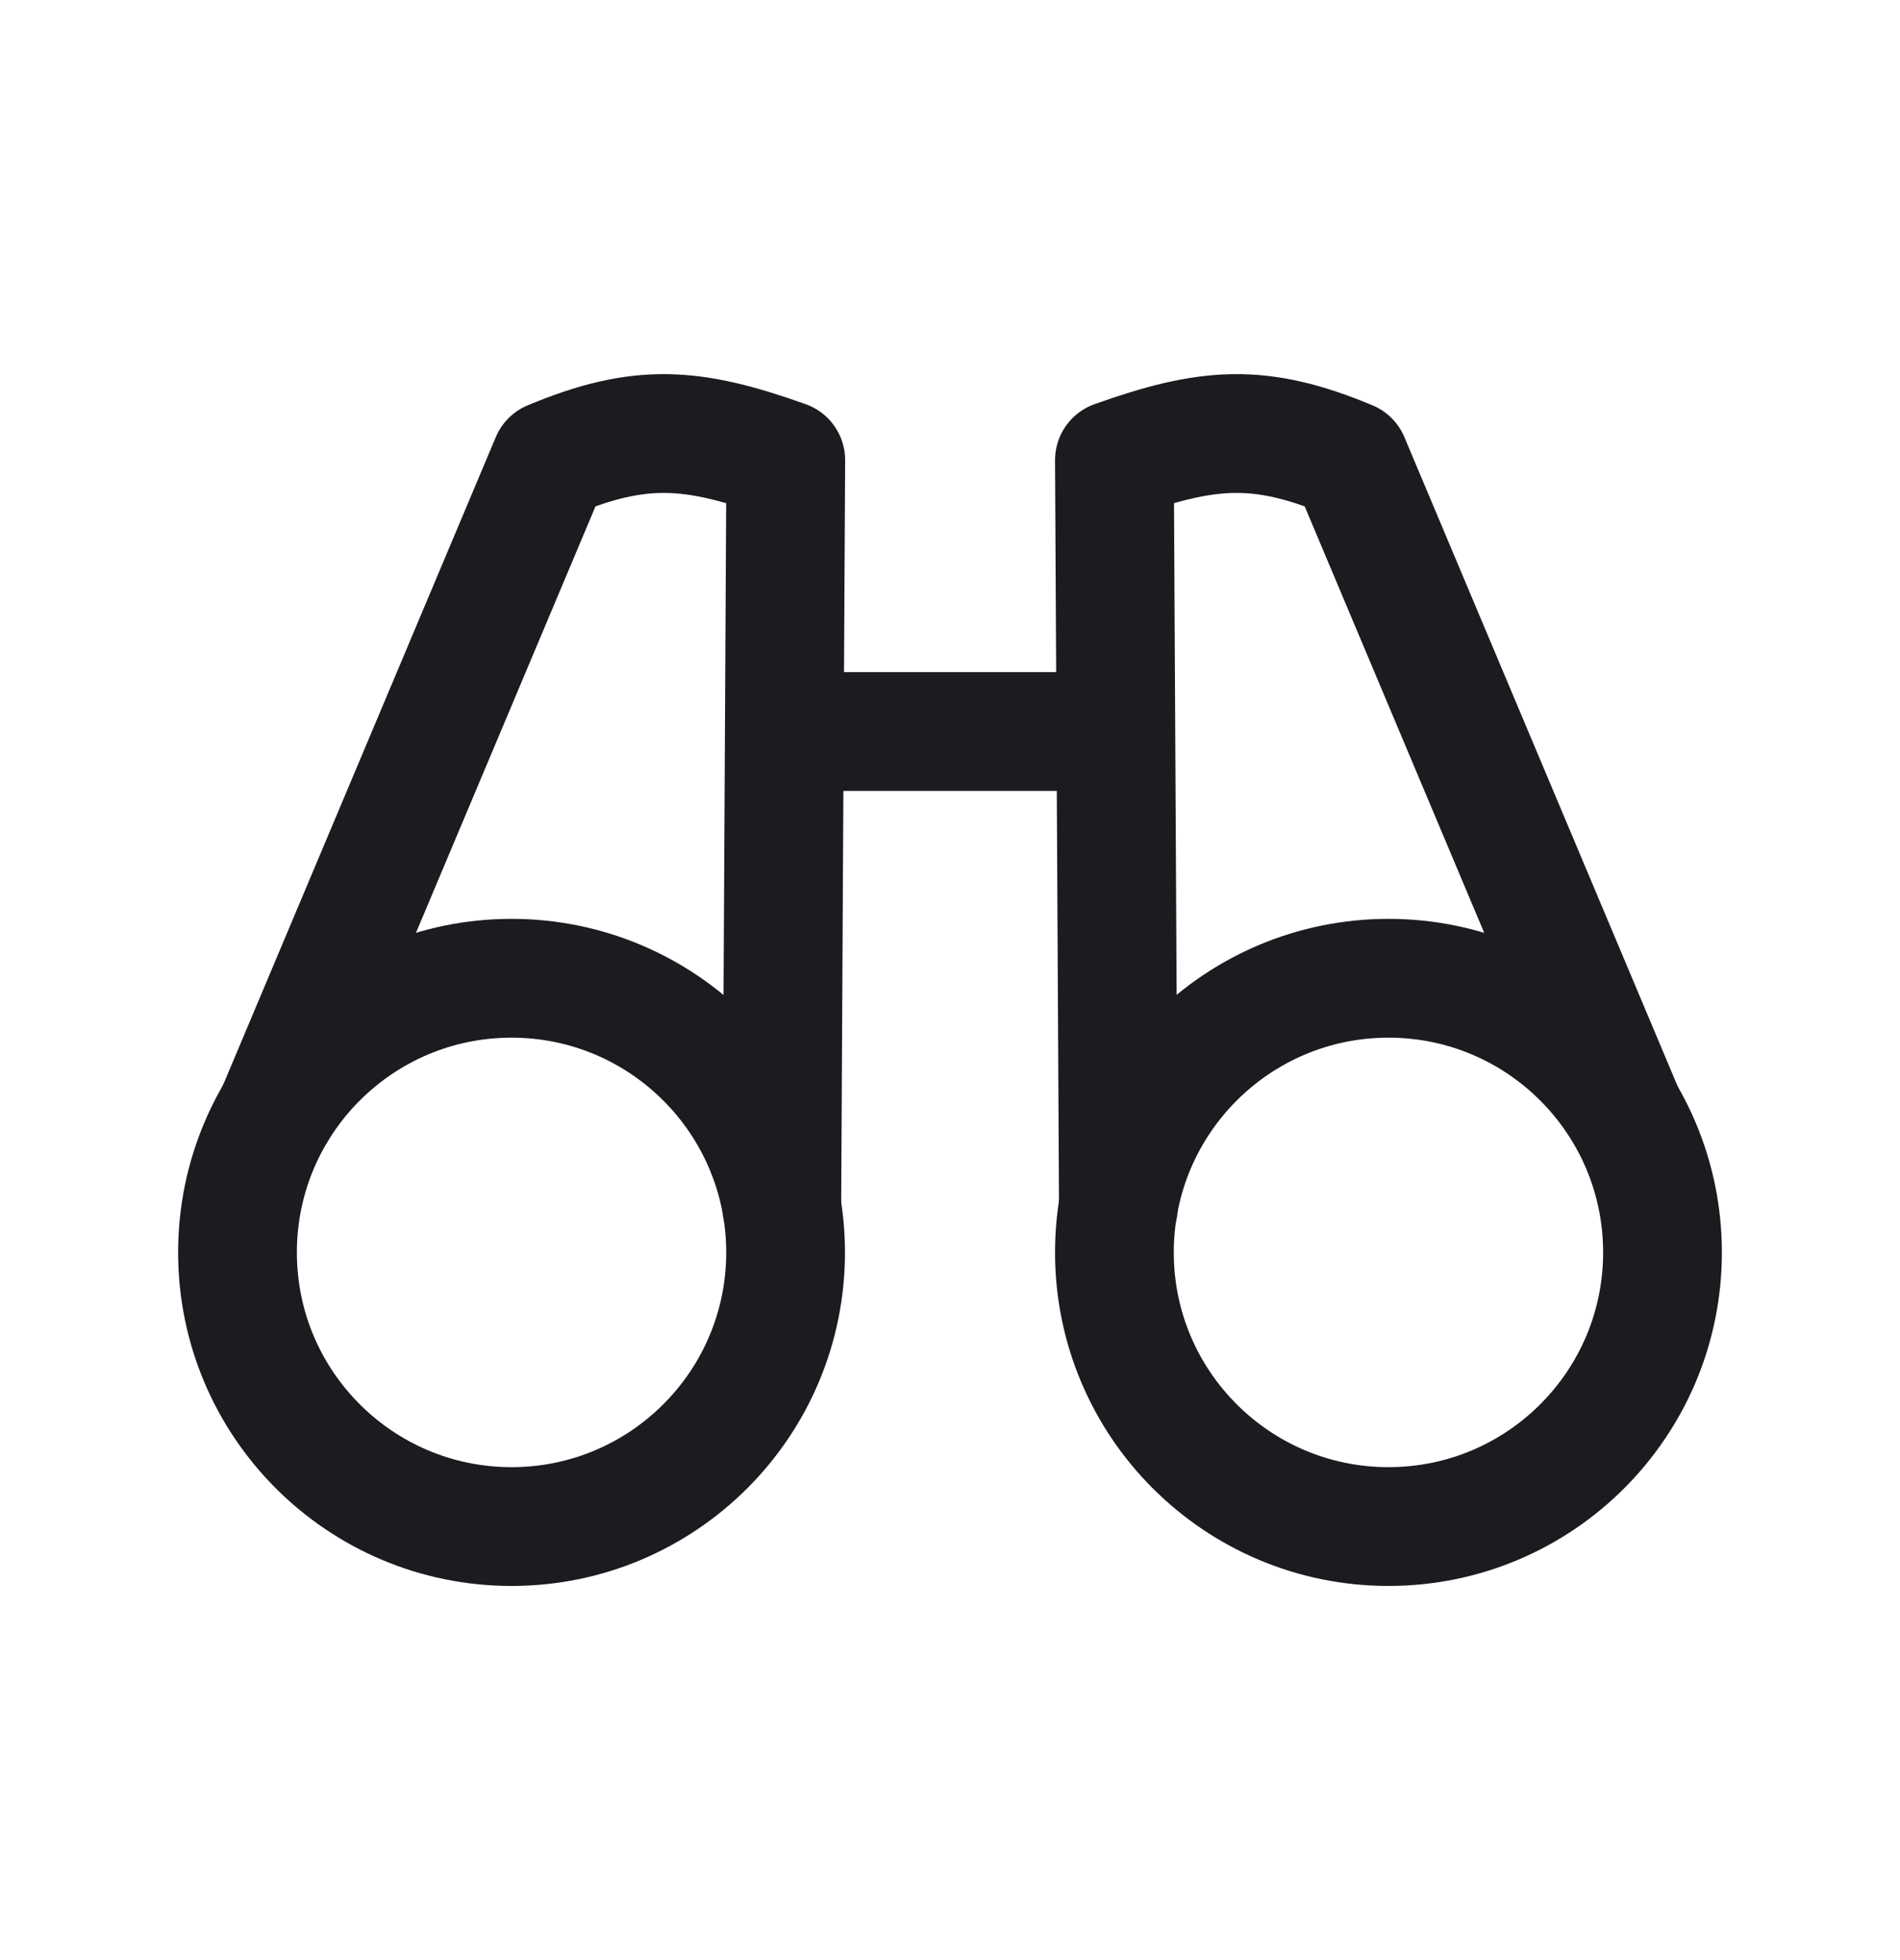 <svg width="32" height="33" viewBox="0 0 32 33" fill="none" xmlns="http://www.w3.org/2000/svg">
<path d="M13.231 12.316H18.769" stroke="#1C1B1F" stroke-width="2" stroke-linecap="round" stroke-linejoin="round"/>
<path d="M8.615 25.701C11.164 25.701 13.231 23.635 13.231 21.086C13.231 18.537 11.164 16.47 8.615 16.47C6.066 16.47 4 18.537 4 21.086C4 23.635 6.066 25.701 8.615 25.701Z" stroke="#1C1B1F" stroke-width="2" stroke-linecap="round" stroke-linejoin="round"/>
<path d="M23.385 25.701C25.934 25.701 28 23.635 28 21.086C28 18.537 25.934 16.47 23.385 16.47C20.836 16.47 18.769 18.537 18.769 21.086C18.769 23.635 20.836 25.701 23.385 25.701Z" stroke="#1C1B1F" stroke-width="2" stroke-linecap="round" stroke-linejoin="round"/>
<path d="M4.658 18.704L9.272 7.747C10.787 7.114 11.66 7.186 13.234 7.747L13.167 20.321" stroke="#1C1B1F" stroke-width="2" stroke-linecap="round" stroke-linejoin="round"/>
<path d="M27.345 18.704L22.731 7.747C21.216 7.114 20.343 7.186 18.769 7.747L18.836 20.321" stroke="#1C1B1F" stroke-width="2" stroke-linecap="round" stroke-linejoin="round"/>
</svg>
